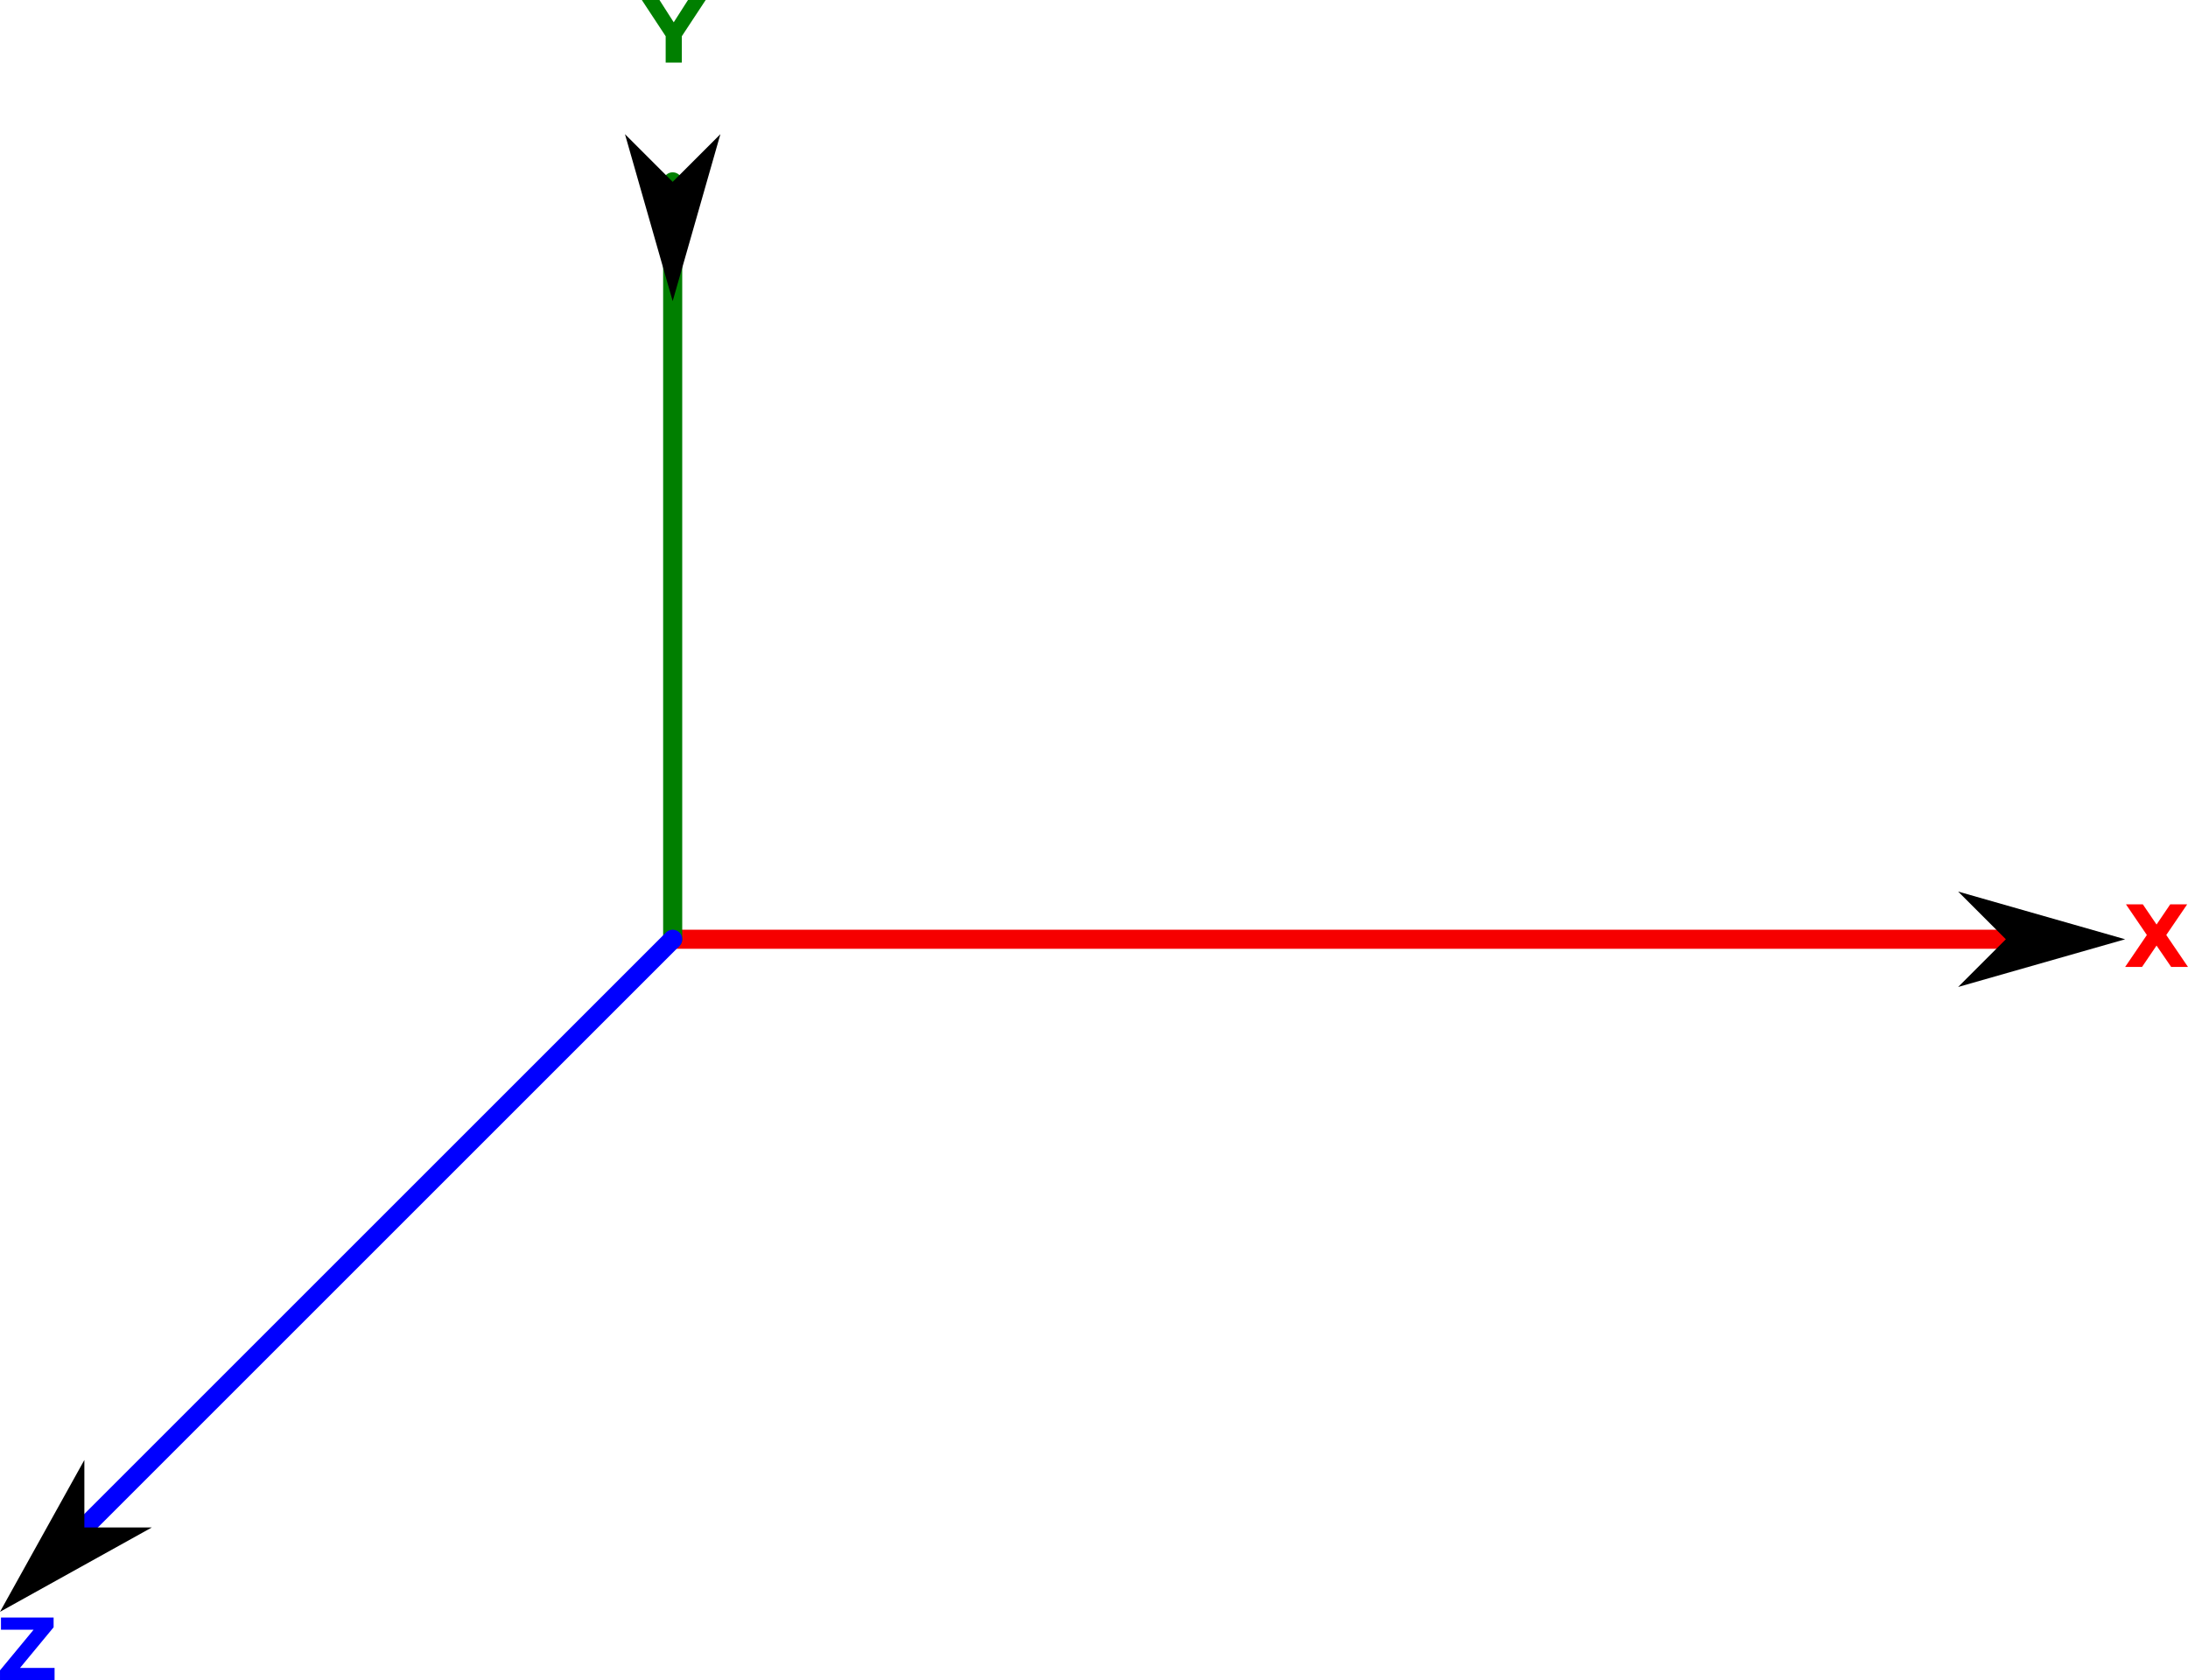 <?xml version="1.0" encoding="UTF-8" standalone="no"?>
<!-- Created with Inkscape (http://www.inkscape.org/) -->

<svg
   width="242.654mm"
   height="186.37mm"
   viewBox="0 0 242.654 186.37"
   version="1.1"
   id="svg1"
   inkscape:version="1.3.2 (091e20e, 2023-11-25)"
   sodipodi:docname="coordinate-system-3d.svg"
   xmlns:inkscape="http://www.inkscape.org/namespaces/inkscape"
   xmlns:sodipodi="http://sodipodi.sourceforge.net/DTD/sodipodi-0.dtd"
   xmlns="http://www.w3.org/2000/svg"
   xmlns:svg="http://www.w3.org/2000/svg">
  <sodipodi:namedview
     id="namedview1"
     pagecolor="#ffffff"
     bordercolor="#666666"
     borderopacity="1.0"
     inkscape:showpageshadow="true"
     inkscape:pageopacity="0.0"
     inkscape:pagecheckerboard="true"
     inkscape:deskcolor="#d1d1d1"
     inkscape:document-units="mm"
     inkscape:zoom="0.68862935"
     inkscape:cx="360.13568"
     inkscape:cy="402.9744"
     inkscape:window-width="1920"
     inkscape:window-height="1052"
     inkscape:window-x="1920"
     inkscape:window-y="0"
     inkscape:window-maximized="1"
     inkscape:current-layer="layer1" />
  <defs
     id="defs1">
    <linearGradient
       id="linearGradient3">
      <stop
         style="stop-color:#000000;stop-opacity:1;"
         offset="0"
         id="stop5" />
      <stop
         style="stop-color:#ff0000;stop-opacity:1;"
         offset="1"
         id="stop6" />
    </linearGradient>
    <linearGradient
       id="linearGradient3-1">
      <stop
         style="stop-color:#000000;stop-opacity:1;"
         offset="0"
         id="stop3" />
      <stop
         style="stop-color:#00ff00;stop-opacity:1;"
         offset="1"
         id="stop4" />
    </linearGradient>
    <marker
       style="overflow:visible"
       id="marker2"
       refX="0"
       refY="0"
       orient="auto-start-reverse"
       inkscape:stockid="Dart arrow"
       markerWidth="1"
       markerHeight="1"
       viewBox="0 0 1 1"
       inkscape:isstock="true"
       inkscape:collect="always"
       preserveAspectRatio="xMidYMid">
      <path
         style="fill:context-stroke;fill-rule:evenodd;stroke:none"
         d="M 0,0 5,-5 -12.5,0 5,5 Z"
         transform="scale(-0.5)"
         id="path2" />
    </marker>
  </defs>
  <g
     inkscape:label="Layer 1"
     inkscape:groupmode="layer"
     id="layer1"
     transform="translate(41.719,69.745)">
    <path
       style="display:inline;fill:none;fill-rule:evenodd;stroke:#f60000;stroke-width:2.117;stroke-linecap:round;stroke-linejoin:round;stroke-dasharray:none;stroke-opacity:1;marker-start:url(#marker2)"
       d="M 180.734,34.446 H 32.883"
       id="path1"
       sodipodi:nodetypes="cc" />
    <path
       style="display:inline;fill:none;fill-rule:evenodd;stroke:#007f00;stroke-width:2.117;stroke-linecap:round;stroke-linejoin:round;stroke-dasharray:none;stroke-opacity:1;marker-start:url(#marker2)"
       d="M 32.883,-49.572 V 34.446"
       id="path24"
       sodipodi:nodetypes="cc" />
    <path
       d="m 198.525,33.973 2.409,3.544 h -1.865 l -1.623,-2.372 -1.609,2.372 h -1.874 l 2.409,-3.544 -2.316,-3.4 h 1.87 l 1.521,2.237 1.516,-2.237 h 1.879 z"
       id="text2"
       style="font-weight:bold;font-size:9.525px;line-height:125%;font-family:Sans;-inkscape-font-specification:'Sans, Bold';letter-spacing:0px;word-spacing:0px;fill:#ff0000;stroke-width:0.265px"
       aria-label="X" />
    <path
       d="m 29.46,-69.745 h 1.958 l 1.581,2.474 1.581,-2.474 h 1.963 l -2.646,4.018 v 2.925 h -1.791 v -2.925 z"
       id="text3"
       style="font-weight:bold;font-size:9.525px;line-height:125%;font-family:Sans;-inkscape-font-specification:'Sans, Bold';letter-spacing:0px;word-spacing:0px;fill:#007f00;stroke-width:0.265px"
       aria-label="Y" />
    <path
       style="fill:none;fill-rule:evenodd;stroke:#0000ff;stroke-width:2.117;stroke-linecap:round;stroke-linejoin:round;stroke-dasharray:none;stroke-opacity:1;marker-end:url(#marker2)"
       d="M 32.883,34.446 -32.363,99.692"
       id="path25" />
    <path
       d="m -41.611,109.682 h 5.837 v 1.084 l -3.725,4.507 h 3.832 v 1.353 h -6.051 v -1.084 l 3.725,-4.507 h -3.618 z"
       id="text25"
       style="font-weight:bold;font-size:9.525px;line-height:125%;font-family:Sans;-inkscape-font-specification:'Sans, Bold';letter-spacing:0px;word-spacing:0px;fill:#0000ff;stroke-width:0.265px"
       aria-label="Z" />
  </g>
</svg>
